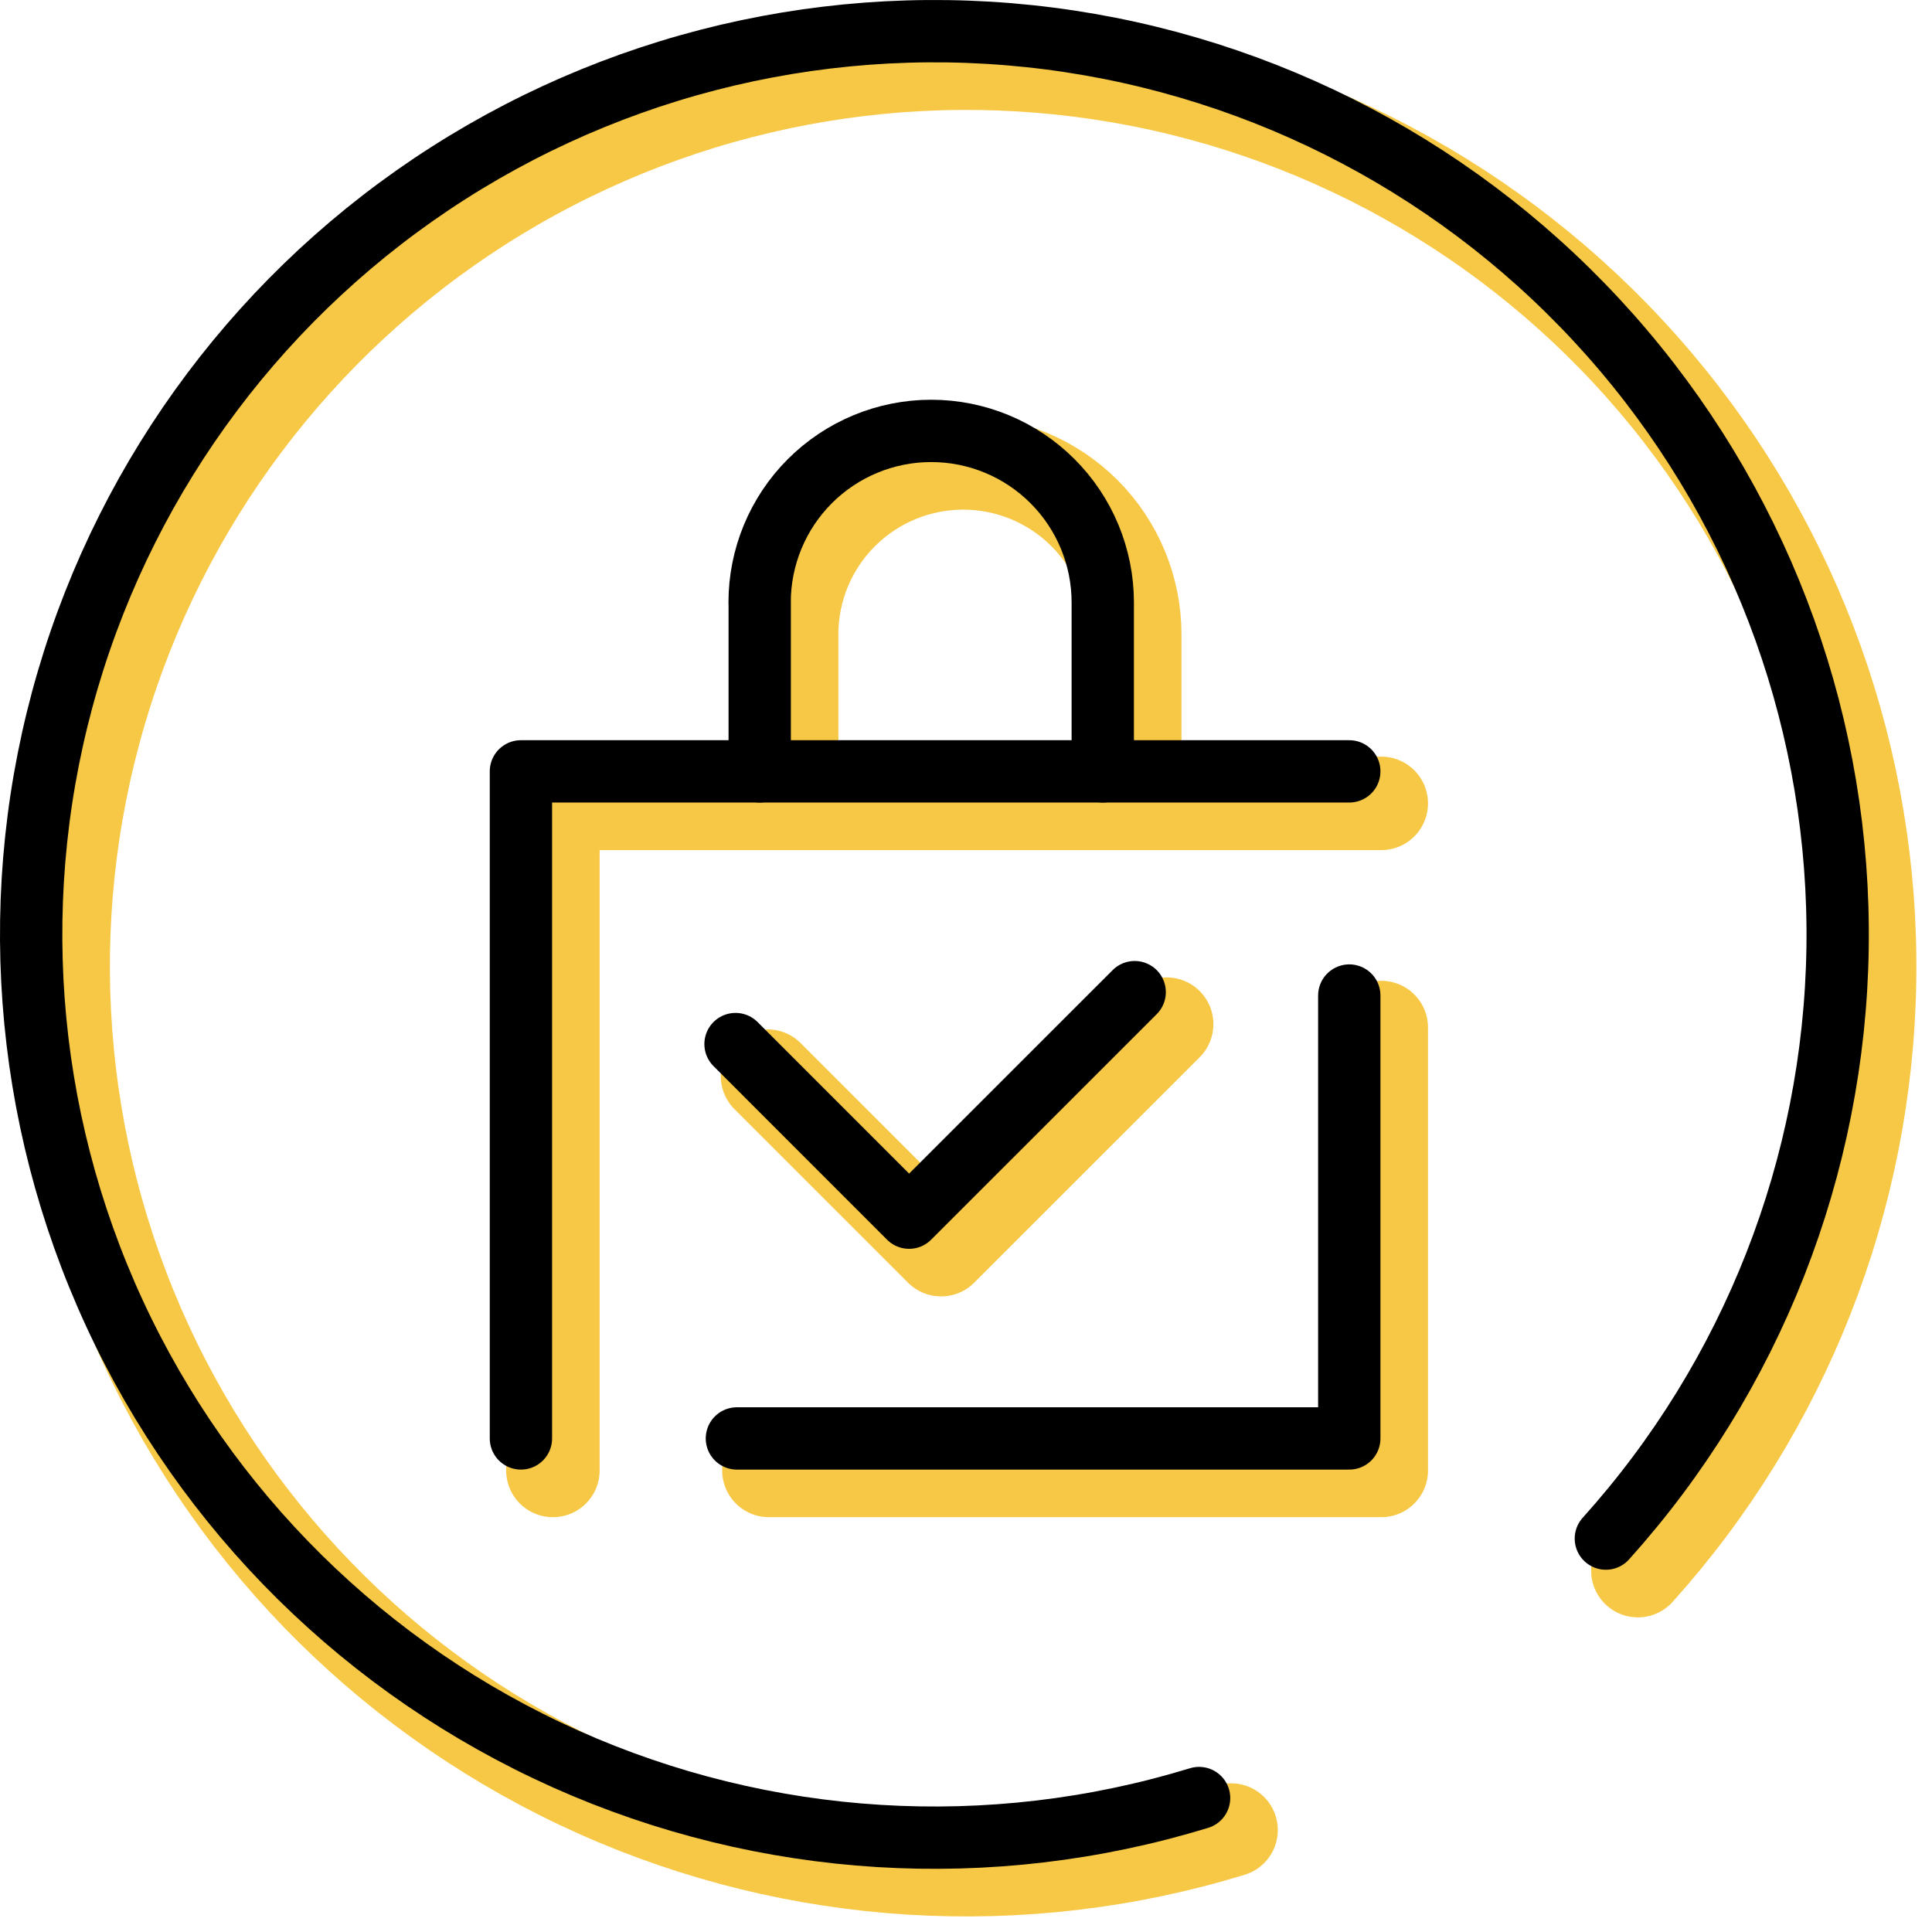 <svg width="62" height="62" viewBox="0 0 62 62" fill="none" xmlns="http://www.w3.org/2000/svg">
<path d="M17.743 47.188V25.781H44.326M24.675 47.188H44.326V32.975" stroke="#F7C845" stroke-width="3" stroke-linecap="round" stroke-linejoin="round"/>
<path d="M24.63 34.533L30.201 40.103L37.439 32.866M25.403 20.361C25.403 18.901 25.983 17.501 27.016 16.468C28.049 15.436 29.449 14.855 30.909 14.855C32.37 14.855 33.77 15.436 34.803 16.468C35.835 17.501 36.415 18.901 36.415 20.361M36.415 20.361V25.781M25.406 20.247V25.781" stroke="#F7C845" stroke-width="3" stroke-linecap="round" stroke-linejoin="round"/>
<path d="M39.506 58.728C32.803 60.783 25.582 60.338 19.182 57.476C12.781 54.614 7.635 49.53 4.696 43.165C1.757 36.8 1.225 29.585 3.198 22.857C5.171 16.129 9.515 10.345 15.426 6.575C21.337 2.805 28.415 1.305 35.347 2.353C42.279 3.401 48.596 6.927 53.129 12.276C57.661 17.625 60.101 24.436 59.996 31.446C59.892 38.456 57.25 45.191 52.561 50.403" stroke="#F7C845" stroke-width="3" stroke-linecap="round" stroke-linejoin="round"/>
<path d="M16.717 46.161V24.754H43.3M23.648 46.161H43.3V31.948" stroke="black" stroke-width="2" stroke-linecap="round" stroke-linejoin="round"/>
<path d="M23.604 33.505L29.174 39.076L36.413 31.839M24.377 19.334C24.377 17.874 24.957 16.473 25.989 15.441C27.022 14.408 28.423 13.828 29.883 13.828C31.343 13.828 32.744 14.408 33.776 15.441C34.809 16.473 35.389 17.874 35.389 19.334M35.389 19.334V24.754M24.38 19.22V24.754" stroke="black" stroke-width="2" stroke-linecap="round" stroke-linejoin="round"/>
<path d="M38.48 57.701C31.776 59.755 24.556 59.31 18.155 56.449C11.755 53.587 6.609 48.503 3.67 42.138C0.731 35.772 0.198 28.557 2.171 21.83C4.144 15.102 8.489 9.317 14.4 5.547C20.311 1.777 27.388 0.278 34.321 1.326C41.253 2.374 47.57 5.899 52.102 11.248C56.635 16.598 59.074 23.408 58.97 30.419C58.866 37.429 56.224 44.163 51.534 49.375" stroke="black" stroke-width="2" stroke-linecap="round" stroke-linejoin="round"/>
</svg>
